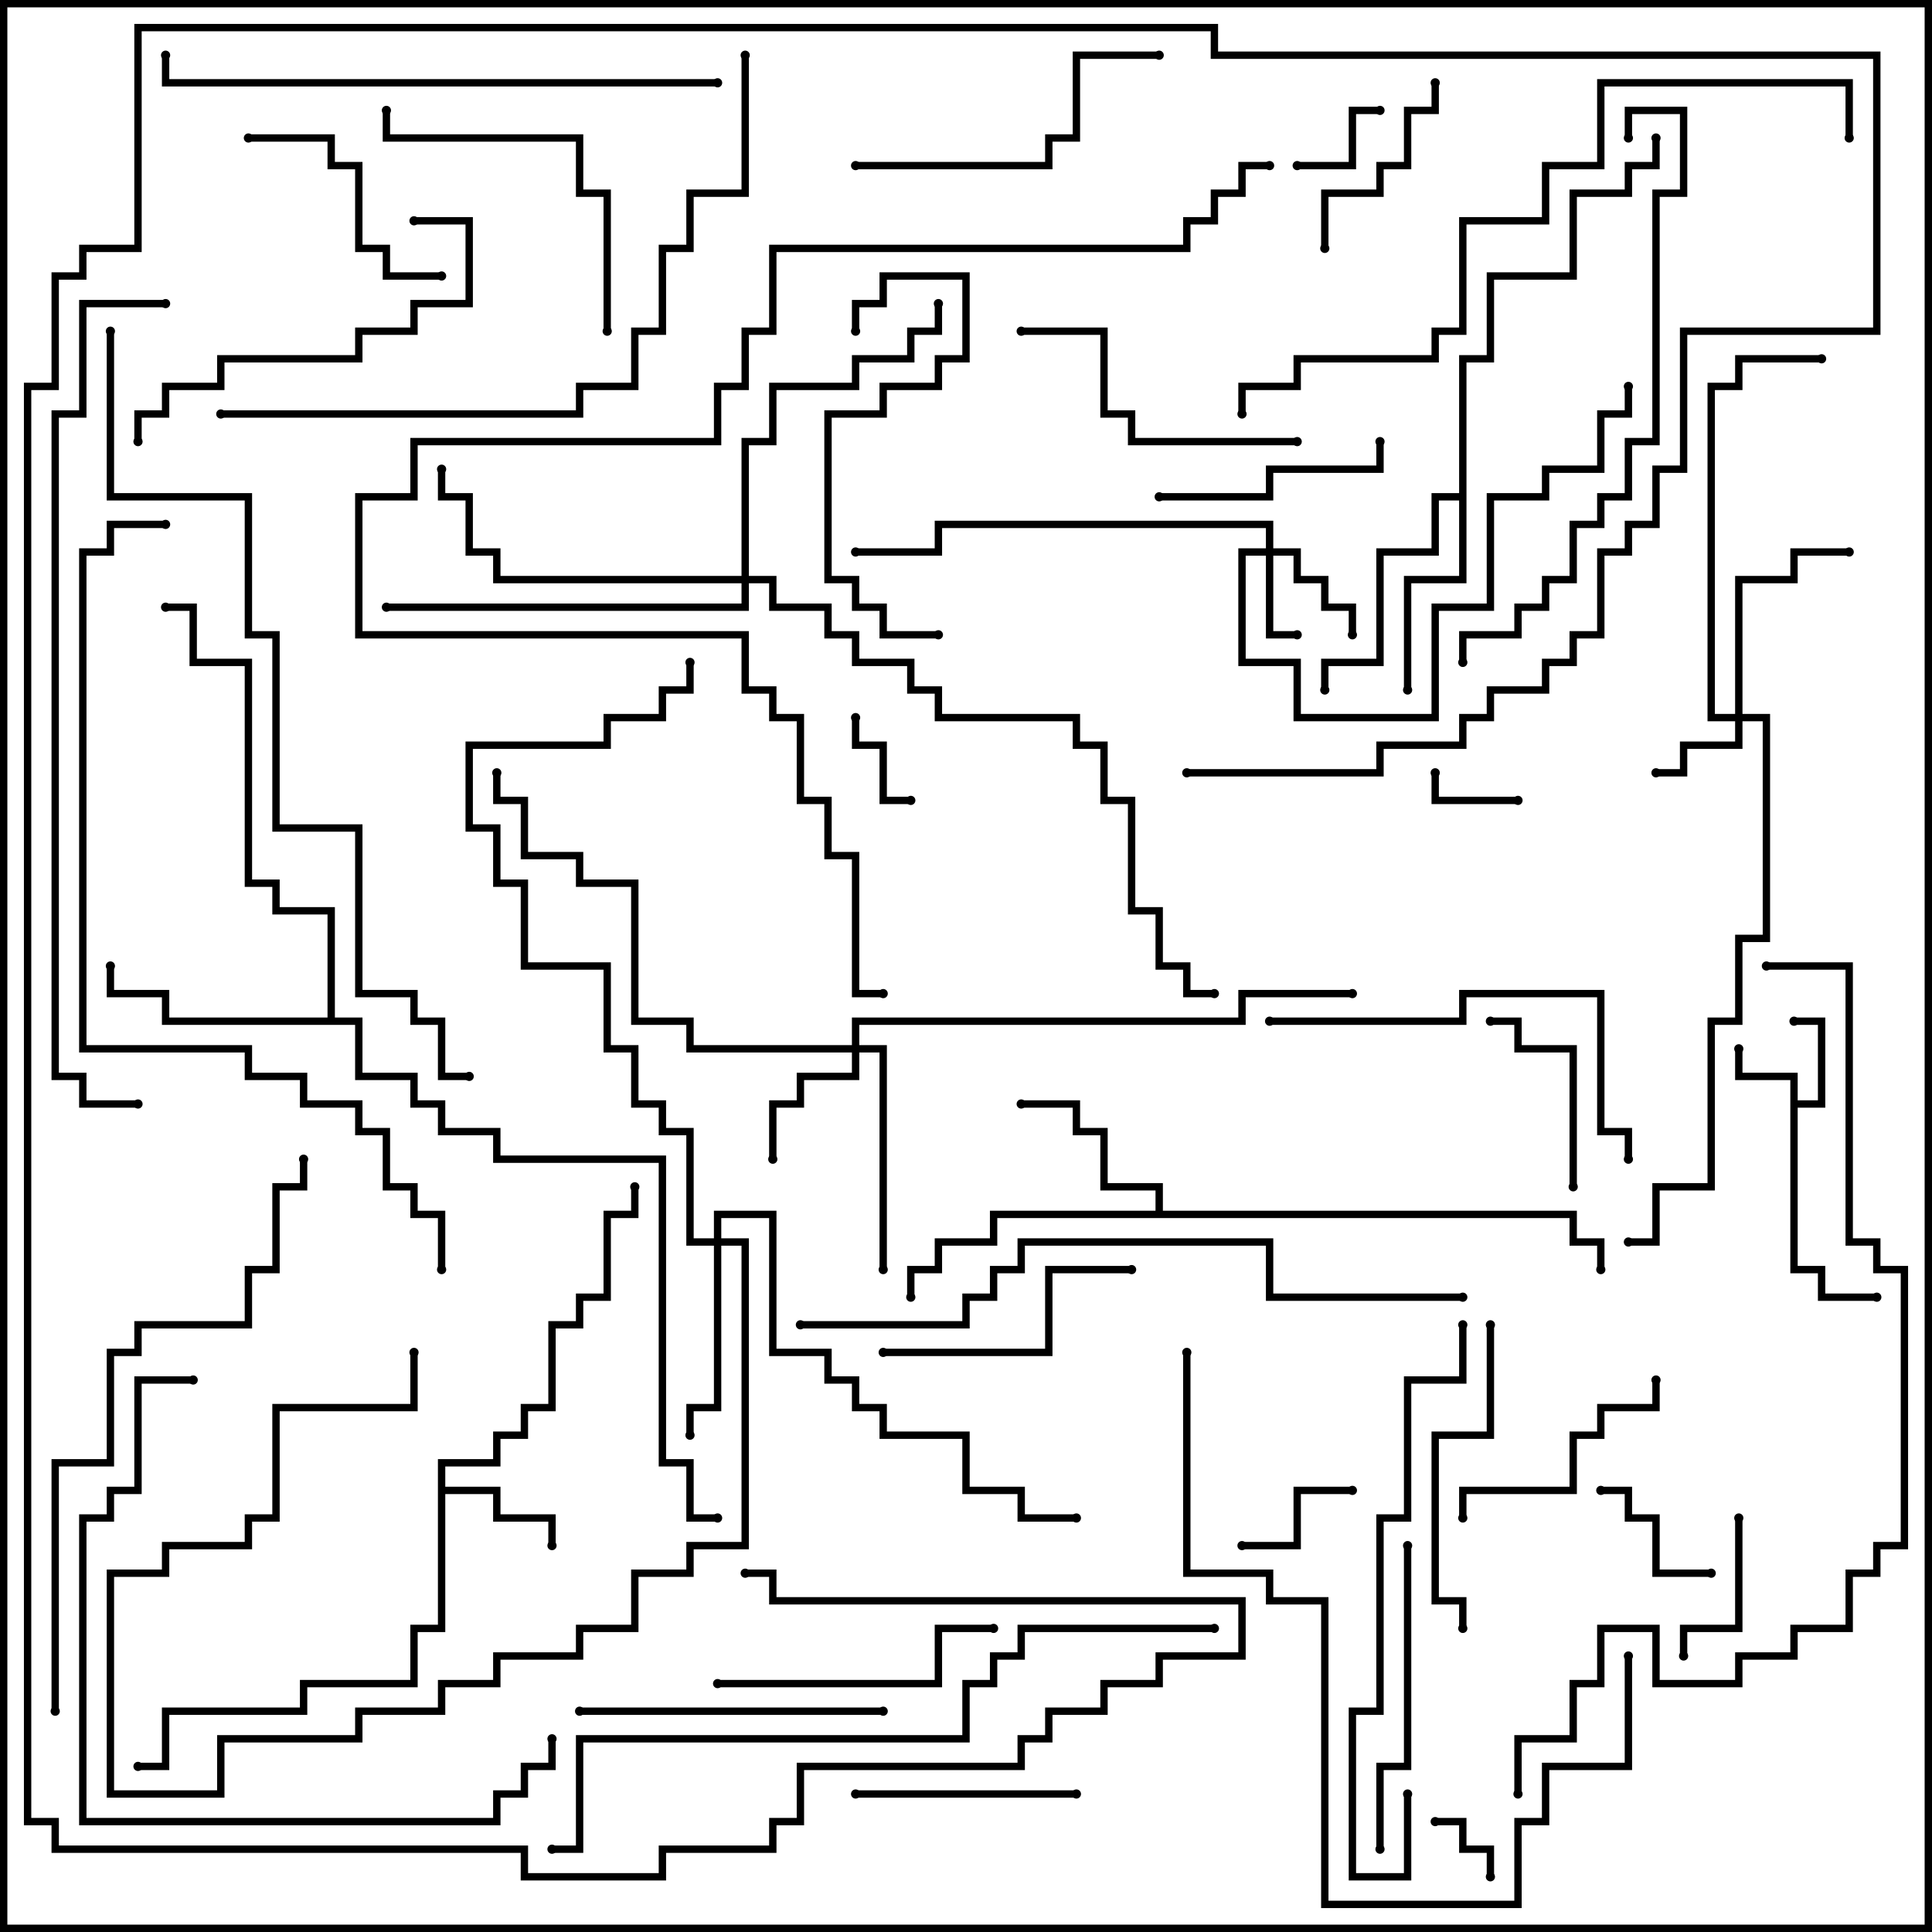 <svg version="1.1" width="105" height="105" xmlns="http://www.w3.org/2000/svg"><path d="M97.3,58.7L94.3,58.7L94.3,57L94.7,57L94.7,58.3L97.7,58.3L97.7,59.8L98.8,59.8L98.8,55.7L97.5,55.7L97.5,55.3L99.2,55.3L99.2,60.2L97.7,60.2L97.7,68.8L99.2,68.8L99.2,70.3L102,70.3L102,70.7L98.8,70.7L98.8,69.2L97.3,69.2z" stroke="none"/><path d="M23.8,79.3L26.8,79.3L26.8,77.8L28.3,77.8L28.3,76.3L29.8,76.3L29.8,71.8L31.3,71.8L31.3,70.3L32.8,70.3L32.8,65.8L34.3,65.8L34.3,64.5L34.7,64.5L34.7,66.2L33.2,66.2L33.2,70.7L31.7,70.7L31.7,72.2L30.2,72.2L30.2,76.7L28.7,76.7L28.7,78.2L27.2,78.2L27.2,79.7L24.2,79.7L24.2,80.8L27.2,80.8L27.2,82.3L30.2,82.3L30.2,84L29.8,84L29.8,82.7L26.8,82.7L26.8,81.2L24.2,81.2L24.2,88.7L22.7,88.7L22.7,91.7L16.7,91.7L16.7,93.2L9.2,93.2L9.2,96.2L7.5,96.2L7.5,95.8L8.8,95.8L8.8,92.8L16.3,92.8L16.3,91.3L22.3,91.3L22.3,88.3L23.8,88.3z" stroke="none"/><path d="M62.8,65.8L62.8,64.7L59.8,64.7L59.8,61.7L58.3,61.7L58.3,60.2L55.5,60.2L55.5,59.8L58.7,59.8L58.7,61.3L60.2,61.3L60.2,64.3L63.2,64.3L63.2,65.8L85.7,65.8L85.7,67.3L87.2,67.3L87.2,69L86.8,69L86.8,67.7L85.3,67.7L85.3,66.2L54.2,66.2L54.2,67.7L51.2,67.7L51.2,69.2L49.7,69.2L49.7,70.5L49.3,70.5L49.3,68.8L50.8,68.8L50.8,67.3L53.8,67.3L53.8,65.8z" stroke="none"/><path d="M79.3,26.8L79.3,19.3L80.8,19.3L80.8,14.8L85.3,14.8L85.3,10.3L88.3,10.3L88.3,8.8L89.8,8.8L89.8,7.5L90.2,7.5L90.2,9.2L88.7,9.2L88.7,10.7L85.7,10.7L85.7,15.2L81.2,15.2L81.2,19.7L79.7,19.7L79.7,31.7L76.7,31.7L76.7,37.5L76.3,37.5L76.3,31.3L79.3,31.3L79.3,27.2L78.2,27.2L78.2,30.2L75.2,30.2L75.2,36.2L72.2,36.2L72.2,37.5L71.8,37.5L71.8,35.8L74.8,35.8L74.8,29.8L77.8,29.8L77.8,26.8z" stroke="none"/><path d="M17.8,55.3L17.8,49.7L14.8,49.7L14.8,48.2L13.3,48.2L13.3,36.2L10.3,36.2L10.3,33.2L9,33.2L9,32.8L10.7,32.8L10.7,35.8L13.7,35.8L13.7,47.8L15.2,47.8L15.2,49.3L18.2,49.3L18.2,55.3L19.7,55.3L19.7,58.3L22.7,58.3L22.7,59.8L24.2,59.8L24.2,61.3L27.2,61.3L27.2,62.8L36.2,62.8L36.2,79.3L37.7,79.3L37.7,82.3L39,82.3L39,82.7L37.3,82.7L37.3,79.7L35.8,79.7L35.8,63.2L26.8,63.2L26.8,61.7L23.8,61.7L23.8,60.2L22.3,60.2L22.3,58.7L19.3,58.7L19.3,55.7L8.8,55.7L8.8,54.2L5.8,54.2L5.8,52.5L6.2,52.5L6.2,53.8L9.2,53.8L9.2,55.3z" stroke="none"/><path d="M68.8,29.8L68.8,28.7L51.2,28.7L51.2,30.2L46.5,30.2L46.5,29.8L50.8,29.8L50.8,28.3L69.2,28.3L69.2,29.8L70.7,29.8L70.7,31.3L72.2,31.3L72.2,32.8L73.7,32.8L73.7,34.5L73.3,34.5L73.3,33.2L71.8,33.2L71.8,31.7L70.3,31.7L70.3,30.2L69.2,30.2L69.2,34.3L70.5,34.3L70.5,34.7L68.8,34.7L68.8,30.2L67.7,30.2L67.7,35.8L70.7,35.8L70.7,38.8L77.8,38.8L77.8,32.8L80.8,32.8L80.8,26.8L83.8,26.8L83.8,25.3L86.8,25.3L86.8,22.3L88.3,22.3L88.3,21L88.7,21L88.7,22.7L87.2,22.7L87.2,25.7L84.2,25.7L84.2,27.2L81.2,27.2L81.2,33.2L78.2,33.2L78.2,39.2L70.3,39.2L70.3,36.2L67.3,36.2L67.3,29.8z" stroke="none"/><path d="M94.3,38.8L94.3,31.3L97.3,31.3L97.3,29.8L100.5,29.8L100.5,30.2L97.7,30.2L97.7,31.7L94.7,31.7L94.7,38.8L96.2,38.8L96.2,51.2L94.7,51.2L94.7,55.7L93.2,55.7L93.2,64.7L90.2,64.7L90.2,67.7L88.5,67.7L88.5,67.3L89.8,67.3L89.8,64.3L92.8,64.3L92.8,55.3L94.3,55.3L94.3,50.8L95.8,50.8L95.8,39.2L94.7,39.2L94.7,40.7L91.7,40.7L91.7,42.2L90,42.2L90,41.8L91.3,41.8L91.3,40.3L94.3,40.3L94.3,39.2L92.8,39.2L92.8,20.8L94.3,20.8L94.3,19.3L99,19.3L99,19.7L94.7,19.7L94.7,21.2L93.2,21.2L93.2,38.8z" stroke="none"/><path d="M46.3,56.8L46.3,55.3L67.3,55.3L67.3,53.8L73.5,53.8L73.5,54.2L67.7,54.2L67.7,55.7L46.7,55.7L46.7,56.8L48.2,56.8L48.2,69L47.8,69L47.8,57.2L46.7,57.2L46.7,58.7L43.7,58.7L43.7,60.2L42.2,60.2L42.2,63L41.8,63L41.8,59.8L43.3,59.8L43.3,58.3L46.3,58.3L46.3,57.2L37.3,57.2L37.3,55.7L34.3,55.7L34.3,48.2L31.3,48.2L31.3,46.7L28.3,46.7L28.3,43.7L26.8,43.7L26.8,42L27.2,42L27.2,43.3L28.7,43.3L28.7,46.3L31.7,46.3L31.7,47.8L34.7,47.8L34.7,55.3L37.7,55.3L37.7,56.8z" stroke="none"/><path d="M38.8,67.3L38.8,65.8L42.2,65.8L42.2,73.3L45.2,73.3L45.2,74.8L46.7,74.8L46.7,76.3L48.2,76.3L48.2,77.8L52.7,77.8L52.7,80.8L55.7,80.8L55.7,82.3L58.5,82.3L58.5,82.7L55.3,82.7L55.3,81.2L52.3,81.2L52.3,78.2L47.8,78.2L47.8,76.7L46.3,76.7L46.3,75.2L44.8,75.2L44.8,73.7L41.8,73.7L41.8,66.2L39.2,66.2L39.2,67.3L40.7,67.3L40.7,84.2L37.7,84.2L37.7,85.7L34.7,85.7L34.7,88.7L31.7,88.7L31.7,90.2L27.2,90.2L27.2,91.7L24.2,91.7L24.2,93.2L19.7,93.2L19.7,94.7L12.2,94.7L12.2,97.7L5.8,97.7L5.8,85.3L8.8,85.3L8.8,83.8L13.3,83.8L13.3,82.3L14.8,82.3L14.8,76.3L22.3,76.3L22.3,73.5L22.7,73.5L22.7,76.7L15.2,76.7L15.2,82.7L13.7,82.7L13.7,84.2L9.2,84.2L9.2,85.7L6.2,85.7L6.2,97.3L11.8,97.3L11.8,94.3L19.3,94.3L19.3,92.8L23.8,92.8L23.8,91.3L26.8,91.3L26.8,89.8L31.3,89.8L31.3,88.3L34.3,88.3L34.3,85.3L37.3,85.3L37.3,83.8L40.3,83.8L40.3,67.7L39.2,67.7L39.2,76.7L37.7,76.7L37.7,78L37.3,78L37.3,76.3L38.8,76.3L38.8,67.7L37.3,67.7L37.3,61.7L35.8,61.7L35.8,60.2L34.3,60.2L34.3,57.2L32.8,57.2L32.8,52.7L28.3,52.7L28.3,48.2L26.8,48.2L26.8,45.2L25.3,45.2L25.3,40.3L32.8,40.3L32.8,38.8L35.8,38.8L35.8,37.3L37.3,37.3L37.3,36L37.7,36L37.7,37.7L36.2,37.7L36.2,39.2L33.2,39.2L33.2,40.7L25.7,40.7L25.7,44.8L27.2,44.8L27.2,47.8L28.7,47.8L28.7,52.3L33.2,52.3L33.2,56.8L34.7,56.8L34.7,59.8L36.2,59.8L36.2,61.3L37.7,61.3L37.7,67.3z" stroke="none"/><path d="M40.3,31.3L40.3,23.8L41.8,23.8L41.8,20.8L46.3,20.8L46.3,19.3L49.3,19.3L49.3,17.8L50.8,17.8L50.8,16.5L51.2,16.5L51.2,18.2L49.7,18.2L49.7,19.7L46.7,19.7L46.7,21.2L42.2,21.2L42.2,24.2L40.7,24.2L40.7,31.3L42.2,31.3L42.2,32.8L45.2,32.8L45.2,34.3L46.7,34.3L46.7,35.8L49.7,35.8L49.7,37.3L51.2,37.3L51.2,38.8L58.7,38.8L58.7,40.3L60.2,40.3L60.2,43.3L61.7,43.3L61.7,49.3L63.2,49.3L63.2,52.3L64.7,52.3L64.7,53.8L66,53.8L66,54.2L64.3,54.2L64.3,52.7L62.8,52.7L62.8,49.7L61.3,49.7L61.3,43.7L59.8,43.7L59.8,40.7L58.3,40.7L58.3,39.2L50.8,39.2L50.8,37.7L49.3,37.7L49.3,36.2L46.3,36.2L46.3,34.7L44.8,34.7L44.8,33.2L41.8,33.2L41.8,31.7L40.7,31.7L40.7,33.2L21,33.2L21,32.8L40.3,32.8L40.3,31.7L26.8,31.7L26.8,30.2L25.3,30.2L25.3,27.2L23.8,27.2L23.8,25.5L24.2,25.5L24.2,26.8L25.7,26.8L25.7,29.8L27.2,29.8L27.2,31.3z" stroke="none"/><path d="M78,99.2L78,98.8L79.7,98.8L79.7,100.3L81.2,100.3L81.2,102L80.8,102L80.8,100.7L79.3,100.7L79.3,99.2z" stroke="none"/><path d="M82.5,43.3L82.5,43.7L77.8,43.7L77.8,42L78.2,42L78.2,43.3z" stroke="none"/><path d="M70.5,9.2L70.5,8.8L73.3,8.8L73.3,5.8L75,5.8L75,6.2L73.7,6.2L73.7,9.2z" stroke="none"/><path d="M46.3,39L46.7,39L46.7,40.3L48.2,40.3L48.2,43.3L49.5,43.3L49.5,43.7L47.8,43.7L47.8,40.7L46.3,40.7z" stroke="none"/><path d="M67.5,84.2L67.5,83.8L70.3,83.8L70.3,80.8L73.5,80.8L73.5,81.2L70.7,81.2L70.7,84.2z" stroke="none"/><path d="M87,81.2L87,80.8L88.7,80.8L88.7,82.3L90.2,82.3L90.2,85.3L93,85.3L93,85.7L89.8,85.7L89.8,82.7L88.3,82.7L88.3,81.2z" stroke="none"/><path d="M91.7,90L91.3,90L91.3,88.3L94.3,88.3L94.3,82.5L94.7,82.5L94.7,88.7L91.7,88.7z" stroke="none"/><path d="M85.7,64.5L85.3,64.5L85.3,57.2L82.3,57.2L82.3,55.7L81,55.7L81,55.3L82.7,55.3L82.7,56.8L85.7,56.8z" stroke="none"/><path d="M72.2,13.5L71.8,13.5L71.8,10.3L74.8,10.3L74.8,8.8L76.3,8.8L76.3,5.8L77.8,5.8L77.8,4.5L78.2,4.5L78.2,6.2L76.7,6.2L76.7,9.2L75.2,9.2L75.2,10.7L72.2,10.7z" stroke="none"/><path d="M58.5,97.3L58.5,97.7L46.5,97.7L46.5,97.3z" stroke="none"/><path d="M63,27.2L63,26.8L68.8,26.8L68.8,25.3L74.8,25.3L74.8,24L75.2,24L75.2,25.7L69.2,25.7L69.2,27.2z" stroke="none"/><path d="M89.8,75L90.2,75L90.2,76.7L87.2,76.7L87.2,78.2L85.7,78.2L85.7,81.2L79.7,81.2L79.7,82.5L79.3,82.5L79.3,80.8L85.3,80.8L85.3,77.8L86.8,77.8L86.8,76.3L89.8,76.3z" stroke="none"/><path d="M13.5,7.7L13.5,7.3L18.2,7.3L18.2,8.8L19.7,8.8L19.7,13.3L21.2,13.3L21.2,14.8L24,14.8L24,15.2L20.8,15.2L20.8,13.7L19.3,13.7L19.3,9.2L17.8,9.2L17.8,7.7z" stroke="none"/><path d="M48,73.7L48,73.3L56.8,73.3L56.8,68.8L61.5,68.8L61.5,69.2L57.2,69.2L57.2,73.7z" stroke="none"/><path d="M39,91.7L39,91.3L50.8,91.3L50.8,88.3L54,88.3L54,88.7L51.2,88.7L51.2,91.7z" stroke="none"/><path d="M55.5,18.2L55.5,17.8L60.2,17.8L60.2,22.3L61.7,22.3L61.7,23.8L70.5,23.8L70.5,24.2L61.3,24.2L61.3,22.7L59.8,22.7L59.8,18.2z" stroke="none"/><path d="M48,92.8L48,93.2L31.5,93.2L31.5,92.8z" stroke="none"/><path d="M80.8,72L81.2,72L81.2,78.2L78.2,78.2L78.2,86.8L79.7,86.8L79.7,88.5L79.3,88.5L79.3,87.2L77.8,87.2L77.8,77.8L80.8,77.8z" stroke="none"/><path d="M76.3,84L76.7,84L76.7,96.2L75.2,96.2L75.2,100.5L74.8,100.5L74.8,95.8L76.3,95.8z" stroke="none"/><path d="M33.2,18L32.8,18L32.8,10.7L31.3,10.7L31.3,7.7L20.8,7.7L20.8,6L21.2,6L21.2,7.3L31.7,7.3L31.7,10.3L33.2,10.3z" stroke="none"/><path d="M51,34.3L51,34.7L47.8,34.7L47.8,33.2L46.3,33.2L46.3,31.7L44.8,31.7L44.8,22.3L47.8,22.3L47.8,20.8L50.8,20.8L50.8,19.3L52.3,19.3L52.3,15.2L48.2,15.2L48.2,16.7L46.7,16.7L46.7,18L46.3,18L46.3,16.3L47.8,16.3L47.8,14.8L52.7,14.8L52.7,19.7L51.2,19.7L51.2,21.2L48.2,21.2L48.2,22.7L45.2,22.7L45.2,31.3L46.7,31.3L46.7,32.8L48.2,32.8L48.2,34.3z" stroke="none"/><path d="M63,2.8L63,3.2L58.7,3.2L58.7,7.7L57.2,7.7L57.2,9.2L46.5,9.2L46.5,8.8L56.8,8.8L56.8,7.3L58.3,7.3L58.3,2.8z" stroke="none"/><path d="M7.7,24L7.3,24L7.3,22.3L8.8,22.3L8.8,20.8L11.8,20.8L11.8,19.3L19.3,19.3L19.3,17.8L22.3,17.8L22.3,16.3L25.3,16.3L25.3,12.2L22.5,12.2L22.5,11.8L25.7,11.8L25.7,16.7L22.7,16.7L22.7,18.2L19.7,18.2L19.7,19.7L12.2,19.7L12.2,21.2L9.2,21.2L9.2,22.7L7.7,22.7z" stroke="none"/><path d="M69,55.7L69,55.3L79.3,55.3L79.3,53.8L87.2,53.8L87.2,61.3L88.7,61.3L88.7,63L88.3,63L88.3,61.7L86.8,61.7L86.8,54.2L79.7,54.2L79.7,55.7z" stroke="none"/><path d="M79.3,72L79.7,72L79.7,75.2L76.7,75.2L76.7,82.7L75.2,82.7L75.2,93.2L73.7,93.2L73.7,101.8L76.3,101.8L76.3,97.5L76.7,97.5L76.7,102.2L73.3,102.2L73.3,92.8L74.8,92.8L74.8,82.3L76.3,82.3L76.3,74.8L79.3,74.8z" stroke="none"/><path d="M10.5,74.8L10.5,75.2L7.7,75.2L7.7,81.2L6.2,81.2L6.2,82.7L4.7,82.7L4.7,98.8L26.8,98.8L26.8,97.3L28.3,97.3L28.3,95.8L29.8,95.8L29.8,94.5L30.2,94.5L30.2,96.2L28.7,96.2L28.7,97.7L27.2,97.7L27.2,99.2L4.3,99.2L4.3,82.3L5.8,82.3L5.8,80.8L7.3,80.8L7.3,74.8z" stroke="none"/><path d="M88.3,90L88.7,90L88.7,96.2L84.2,96.2L84.2,99.2L82.7,99.2L82.7,103.7L71.8,103.7L71.8,87.2L68.8,87.2L68.8,85.7L64.3,85.7L64.3,73.5L64.7,73.5L64.7,85.3L69.2,85.3L69.2,86.8L72.2,86.8L72.2,103.3L82.3,103.3L82.3,98.8L83.8,98.8L83.8,95.8L88.3,95.8z" stroke="none"/><path d="M79.7,36L79.3,36L79.3,34.3L82.3,34.3L82.3,32.8L83.8,32.8L83.8,31.3L85.3,31.3L85.3,28.3L86.8,28.3L86.8,26.8L88.3,26.8L88.3,23.8L89.8,23.8L89.8,10.3L91.3,10.3L91.3,6.2L88.7,6.2L88.7,7.5L88.3,7.5L88.3,5.8L91.7,5.8L91.7,10.7L90.2,10.7L90.2,24.2L88.7,24.2L88.7,27.2L87.2,27.2L87.2,28.7L85.7,28.7L85.7,31.7L84.2,31.7L84.2,33.2L82.7,33.2L82.7,34.7L79.7,34.7z" stroke="none"/><path d="M39,4.3L39,4.7L8.8,4.7L8.8,3L9.2,3L9.2,4.3z" stroke="none"/><path d="M16.3,63L16.7,63L16.7,64.7L15.2,64.7L15.2,69.2L13.7,69.2L13.7,72.2L7.7,72.2L7.7,73.7L6.2,73.7L6.2,79.7L3.2,79.7L3.2,93L2.8,93L2.8,79.3L5.8,79.3L5.8,73.3L7.3,73.3L7.3,71.8L13.3,71.8L13.3,68.8L14.8,68.8L14.8,64.3L16.3,64.3z" stroke="none"/><path d="M12,22.7L12,22.3L31.3,22.3L31.3,20.8L34.3,20.8L34.3,17.8L35.8,17.8L35.8,13.3L37.3,13.3L37.3,10.3L40.3,10.3L40.3,3L40.7,3L40.7,10.7L37.7,10.7L37.7,13.7L36.2,13.7L36.2,18.2L34.7,18.2L34.7,21.2L31.7,21.2L31.7,22.7z" stroke="none"/><path d="M43.5,72.2L43.5,71.8L52.3,71.8L52.3,70.3L53.8,70.3L53.8,68.8L55.3,68.8L55.3,67.3L69.2,67.3L69.2,70.3L79.5,70.3L79.5,70.7L68.8,70.7L68.8,67.7L55.7,67.7L55.7,69.2L54.2,69.2L54.2,70.7L52.7,70.7L52.7,72.2z" stroke="none"/><path d="M100.7,7.5L100.3,7.5L100.3,4.7L87.2,4.7L87.2,9.2L84.2,9.2L84.2,12.2L79.7,12.2L79.7,18.2L78.2,18.2L78.2,19.7L70.7,19.7L70.7,21.2L67.7,21.2L67.7,22.5L67.3,22.5L67.3,20.8L70.3,20.8L70.3,19.3L77.8,19.3L77.8,17.8L79.3,17.8L79.3,11.8L83.8,11.8L83.8,8.8L86.8,8.8L86.8,4.3L100.7,4.3z" stroke="none"/><path d="M66,88.3L66,88.7L55.7,88.7L55.7,90.2L54.2,90.2L54.2,91.7L52.7,91.7L52.7,94.7L31.7,94.7L31.7,100.7L30,100.7L30,100.3L31.3,100.3L31.3,94.3L52.3,94.3L52.3,91.3L53.8,91.3L53.8,89.8L55.3,89.8L55.3,88.3z" stroke="none"/><path d="M24.2,69L23.8,69L23.8,66.2L22.3,66.2L22.3,64.7L20.8,64.7L20.8,61.7L19.3,61.7L19.3,60.2L16.3,60.2L16.3,58.7L13.3,58.7L13.3,57.2L4.3,57.2L4.3,29.8L5.8,29.8L5.8,28.3L9,28.3L9,28.7L6.2,28.7L6.2,30.2L4.7,30.2L4.7,56.8L13.7,56.8L13.7,58.3L16.7,58.3L16.7,59.8L19.7,59.8L19.7,61.3L21.2,61.3L21.2,64.3L22.7,64.3L22.7,65.8L24.2,65.8z" stroke="none"/><path d="M7.5,59.8L7.5,60.2L4.3,60.2L4.3,58.7L2.8,58.7L2.8,22.3L4.3,22.3L4.3,16.3L9,16.3L9,16.7L4.7,16.7L4.7,22.7L3.2,22.7L3.2,58.3L4.7,58.3L4.7,59.8z" stroke="none"/><path d="M5.8,18L6.2,18L6.2,26.8L13.7,26.8L13.7,34.3L15.2,34.3L15.2,44.8L19.7,44.8L19.7,53.8L22.7,53.8L22.7,55.3L24.2,55.3L24.2,58.3L25.5,58.3L25.5,58.7L23.8,58.7L23.8,55.7L22.3,55.7L22.3,54.2L19.3,54.2L19.3,45.2L14.8,45.2L14.8,34.7L13.3,34.7L13.3,27.2L5.8,27.2z" stroke="none"/><path d="M96,52.7L96,52.3L100.7,52.3L100.7,67.3L102.2,67.3L102.2,68.8L103.7,68.8L103.7,84.2L102.2,84.2L102.2,85.7L100.7,85.7L100.7,88.7L97.7,88.7L97.7,90.2L94.7,90.2L94.7,91.7L89.8,91.7L89.8,88.7L87.2,88.7L87.2,91.7L85.7,91.7L85.7,94.7L82.7,94.7L82.7,97.5L82.3,97.5L82.3,94.3L85.3,94.3L85.3,91.3L86.8,91.3L86.8,88.3L90.2,88.3L90.2,91.3L94.3,91.3L94.3,89.8L97.3,89.8L97.3,88.3L100.3,88.3L100.3,85.3L101.8,85.3L101.8,83.8L103.3,83.8L103.3,69.2L101.8,69.2L101.8,67.7L100.3,67.7L100.3,52.7z" stroke="none"/><path d="M48,53.8L48,54.2L46.3,54.2L46.3,46.7L44.8,46.7L44.8,43.7L43.3,43.7L43.3,39.2L41.8,39.2L41.8,37.7L40.3,37.7L40.3,34.7L19.3,34.7L19.3,26.8L22.3,26.8L22.3,23.8L38.8,23.8L38.8,20.8L40.3,20.8L40.3,17.8L41.8,17.8L41.8,13.3L64.3,13.3L64.3,11.8L65.8,11.8L65.8,10.3L67.3,10.3L67.3,8.8L69,8.8L69,9.2L67.7,9.2L67.7,10.7L66.2,10.7L66.2,12.2L64.7,12.2L64.7,13.7L42.2,13.7L42.2,18.2L40.7,18.2L40.7,21.2L39.2,21.2L39.2,24.2L22.7,24.2L22.7,27.2L19.7,27.2L19.7,34.3L40.7,34.3L40.7,37.3L42.2,37.3L42.2,38.8L43.7,38.8L43.7,43.3L45.2,43.3L45.2,46.3L46.7,46.3L46.7,53.8z" stroke="none"/><path d="M64.5,42.2L64.5,41.8L74.8,41.8L74.8,40.3L79.3,40.3L79.3,38.8L80.8,38.8L80.8,37.3L83.8,37.3L83.8,35.8L85.3,35.8L85.3,34.3L86.8,34.3L86.8,29.8L88.3,29.8L88.3,28.3L89.8,28.3L89.8,25.3L91.3,25.3L91.3,17.8L101.8,17.8L101.8,3.2L65.8,3.2L65.8,1.7L7.7,1.7L7.7,13.7L4.7,13.7L4.7,15.2L3.2,15.2L3.2,21.2L1.7,21.2L1.7,98.8L3.2,98.8L3.2,100.3L28.7,100.3L28.7,101.8L35.8,101.8L35.8,100.3L41.8,100.3L41.8,98.8L43.3,98.8L43.3,95.8L55.3,95.8L55.3,94.3L56.8,94.3L56.8,92.8L59.8,92.8L59.8,91.3L62.8,91.3L62.8,89.8L67.3,89.8L67.3,87.2L41.8,87.2L41.8,85.7L40.5,85.7L40.5,85.3L42.2,85.3L42.2,86.8L67.7,86.8L67.7,90.2L63.2,90.2L63.2,91.7L60.2,91.7L60.2,93.2L57.2,93.2L57.2,94.7L55.7,94.7L55.7,96.2L43.7,96.2L43.7,99.2L42.2,99.2L42.2,100.7L36.2,100.7L36.2,102.2L28.3,102.2L28.3,100.7L2.8,100.7L2.8,99.2L1.3,99.2L1.3,20.8L2.8,20.8L2.8,14.8L4.3,14.8L4.3,13.3L7.3,13.3L7.3,1.3L66.2,1.3L66.2,2.8L102.2,2.8L102.2,18.2L91.7,18.2L91.7,25.7L90.2,25.7L90.2,28.7L88.7,28.7L88.7,30.2L87.2,30.2L87.2,34.7L85.7,34.7L85.7,36.2L84.2,36.2L84.2,37.7L81.2,37.7L81.2,39.2L79.7,39.2L79.7,40.7L75.2,40.7L75.2,42.2z" stroke="none"/><circle cx="94.5" cy="57" r="0.25" stroke-width="0" fill="#000" /><circle cx="97.5" cy="55.5" r="0.25" stroke-width="0" fill="#000" /><circle cx="102" cy="70.5" r="0.25" stroke-width="0" fill="#000" /><circle cx="30" cy="84" r="0.25" stroke-width="0" fill="#000" /><circle cx="34.5" cy="64.5" r="0.25" stroke-width="0" fill="#000" /><circle cx="7.5" cy="96" r="0.25" stroke-width="0" fill="#000" /><circle cx="55.5" cy="60" r="0.25" stroke-width="0" fill="#000" /><circle cx="49.5" cy="70.5" r="0.25" stroke-width="0" fill="#000" /><circle cx="87" cy="69" r="0.25" stroke-width="0" fill="#000" /><circle cx="76.5" cy="37.5" r="0.25" stroke-width="0" fill="#000" /><circle cx="72" cy="37.5" r="0.25" stroke-width="0" fill="#000" /><circle cx="90" cy="7.5" r="0.25" stroke-width="0" fill="#000" /><circle cx="6" cy="52.5" r="0.25" stroke-width="0" fill="#000" /><circle cx="9" cy="33" r="0.25" stroke-width="0" fill="#000" /><circle cx="39" cy="82.5" r="0.25" stroke-width="0" fill="#000" /><circle cx="70.5" cy="34.5" r="0.25" stroke-width="0" fill="#000" /><circle cx="73.5" cy="34.5" r="0.25" stroke-width="0" fill="#000" /><circle cx="88.5" cy="21" r="0.25" stroke-width="0" fill="#000" /><circle cx="46.5" cy="30" r="0.25" stroke-width="0" fill="#000" /><circle cx="90" cy="42" r="0.25" stroke-width="0" fill="#000" /><circle cx="100.5" cy="30" r="0.25" stroke-width="0" fill="#000" /><circle cx="99" cy="19.5" r="0.25" stroke-width="0" fill="#000" /><circle cx="88.5" cy="67.5" r="0.25" stroke-width="0" fill="#000" /><circle cx="42" cy="63" r="0.25" stroke-width="0" fill="#000" /><circle cx="48" cy="69" r="0.25" stroke-width="0" fill="#000" /><circle cx="27" cy="42" r="0.25" stroke-width="0" fill="#000" /><circle cx="73.5" cy="54" r="0.25" stroke-width="0" fill="#000" /><circle cx="37.5" cy="78" r="0.25" stroke-width="0" fill="#000" /><circle cx="22.5" cy="73.5" r="0.25" stroke-width="0" fill="#000" /><circle cx="58.5" cy="82.5" r="0.25" stroke-width="0" fill="#000" /><circle cx="37.5" cy="36" r="0.25" stroke-width="0" fill="#000" /><circle cx="24" cy="25.5" r="0.25" stroke-width="0" fill="#000" /><circle cx="51" cy="16.5" r="0.25" stroke-width="0" fill="#000" /><circle cx="21" cy="33" r="0.25" stroke-width="0" fill="#000" /><circle cx="66" cy="54" r="0.25" stroke-width="0" fill="#000" /><circle cx="78" cy="99" r="0.25" stroke-width="0" fill="#000" /><circle cx="81" cy="102" r="0.25" stroke-width="0" fill="#000" /><circle cx="82.5" cy="43.5" r="0.25" stroke-width="0" fill="#000" /><circle cx="78" cy="42" r="0.25" stroke-width="0" fill="#000" /><circle cx="70.5" cy="9" r="0.25" stroke-width="0" fill="#000" /><circle cx="75" cy="6" r="0.25" stroke-width="0" fill="#000" /><circle cx="46.5" cy="39" r="0.25" stroke-width="0" fill="#000" /><circle cx="49.5" cy="43.5" r="0.25" stroke-width="0" fill="#000" /><circle cx="67.5" cy="84" r="0.25" stroke-width="0" fill="#000" /><circle cx="73.5" cy="81" r="0.25" stroke-width="0" fill="#000" /><circle cx="87" cy="81" r="0.25" stroke-width="0" fill="#000" /><circle cx="93" cy="85.5" r="0.25" stroke-width="0" fill="#000" /><circle cx="91.5" cy="90" r="0.25" stroke-width="0" fill="#000" /><circle cx="94.5" cy="82.5" r="0.25" stroke-width="0" fill="#000" /><circle cx="85.5" cy="64.5" r="0.25" stroke-width="0" fill="#000" /><circle cx="81" cy="55.5" r="0.25" stroke-width="0" fill="#000" /><circle cx="72" cy="13.5" r="0.25" stroke-width="0" fill="#000" /><circle cx="78" cy="4.5" r="0.25" stroke-width="0" fill="#000" /><circle cx="58.5" cy="97.5" r="0.25" stroke-width="0" fill="#000" /><circle cx="46.5" cy="97.5" r="0.25" stroke-width="0" fill="#000" /><circle cx="63" cy="27" r="0.25" stroke-width="0" fill="#000" /><circle cx="75" cy="24" r="0.25" stroke-width="0" fill="#000" /><circle cx="90" cy="75" r="0.25" stroke-width="0" fill="#000" /><circle cx="79.5" cy="82.5" r="0.25" stroke-width="0" fill="#000" /><circle cx="13.5" cy="7.5" r="0.25" stroke-width="0" fill="#000" /><circle cx="24" cy="15" r="0.25" stroke-width="0" fill="#000" /><circle cx="48" cy="73.5" r="0.25" stroke-width="0" fill="#000" /><circle cx="61.5" cy="69" r="0.25" stroke-width="0" fill="#000" /><circle cx="39" cy="91.5" r="0.25" stroke-width="0" fill="#000" /><circle cx="54" cy="88.5" r="0.25" stroke-width="0" fill="#000" /><circle cx="55.5" cy="18" r="0.25" stroke-width="0" fill="#000" /><circle cx="70.5" cy="24" r="0.25" stroke-width="0" fill="#000" /><circle cx="48" cy="93" r="0.25" stroke-width="0" fill="#000" /><circle cx="31.5" cy="93" r="0.25" stroke-width="0" fill="#000" /><circle cx="81" cy="72" r="0.25" stroke-width="0" fill="#000" /><circle cx="79.5" cy="88.5" r="0.25" stroke-width="0" fill="#000" /><circle cx="76.5" cy="84" r="0.25" stroke-width="0" fill="#000" /><circle cx="75" cy="100.5" r="0.25" stroke-width="0" fill="#000" /><circle cx="33" cy="18" r="0.25" stroke-width="0" fill="#000" /><circle cx="21" cy="6" r="0.25" stroke-width="0" fill="#000" /><circle cx="51" cy="34.5" r="0.25" stroke-width="0" fill="#000" /><circle cx="46.5" cy="18" r="0.25" stroke-width="0" fill="#000" /><circle cx="63" cy="3" r="0.25" stroke-width="0" fill="#000" /><circle cx="46.5" cy="9" r="0.25" stroke-width="0" fill="#000" /><circle cx="7.5" cy="24" r="0.25" stroke-width="0" fill="#000" /><circle cx="22.5" cy="12" r="0.25" stroke-width="0" fill="#000" /><circle cx="69" cy="55.5" r="0.25" stroke-width="0" fill="#000" /><circle cx="88.5" cy="63" r="0.25" stroke-width="0" fill="#000" /><circle cx="79.5" cy="72" r="0.25" stroke-width="0" fill="#000" /><circle cx="76.5" cy="97.5" r="0.25" stroke-width="0" fill="#000" /><circle cx="10.5" cy="75" r="0.25" stroke-width="0" fill="#000" /><circle cx="30" cy="94.5" r="0.25" stroke-width="0" fill="#000" /><circle cx="88.5" cy="90" r="0.25" stroke-width="0" fill="#000" /><circle cx="64.5" cy="73.5" r="0.25" stroke-width="0" fill="#000" /><circle cx="79.5" cy="36" r="0.25" stroke-width="0" fill="#000" /><circle cx="88.5" cy="7.5" r="0.25" stroke-width="0" fill="#000" /><circle cx="39" cy="4.5" r="0.25" stroke-width="0" fill="#000" /><circle cx="9" cy="3" r="0.25" stroke-width="0" fill="#000" /><circle cx="16.5" cy="63" r="0.25" stroke-width="0" fill="#000" /><circle cx="3" cy="93" r="0.25" stroke-width="0" fill="#000" /><circle cx="12" cy="22.5" r="0.25" stroke-width="0" fill="#000" /><circle cx="40.5" cy="3" r="0.25" stroke-width="0" fill="#000" /><circle cx="43.5" cy="72" r="0.25" stroke-width="0" fill="#000" /><circle cx="79.5" cy="70.5" r="0.25" stroke-width="0" fill="#000" /><circle cx="100.5" cy="7.5" r="0.25" stroke-width="0" fill="#000" /><circle cx="67.5" cy="22.5" r="0.25" stroke-width="0" fill="#000" /><circle cx="66" cy="88.5" r="0.25" stroke-width="0" fill="#000" /><circle cx="30" cy="100.5" r="0.25" stroke-width="0" fill="#000" /><circle cx="24" cy="69" r="0.25" stroke-width="0" fill="#000" /><circle cx="9" cy="28.5" r="0.25" stroke-width="0" fill="#000" /><circle cx="7.5" cy="60" r="0.25" stroke-width="0" fill="#000" /><circle cx="9" cy="16.5" r="0.25" stroke-width="0" fill="#000" /><circle cx="6" cy="18" r="0.25" stroke-width="0" fill="#000" /><circle cx="25.5" cy="58.5" r="0.25" stroke-width="0" fill="#000" /><circle cx="96" cy="52.5" r="0.25" stroke-width="0" fill="#000" /><circle cx="82.5" cy="97.5" r="0.25" stroke-width="0" fill="#000" /><circle cx="48" cy="54" r="0.25" stroke-width="0" fill="#000" /><circle cx="69" cy="9" r="0.25" stroke-width="0" fill="#000" /><circle cx="64.5" cy="42" r="0.25" stroke-width="0" fill="#000" /><circle cx="40.5" cy="85.5" r="0.25" stroke-width="0" fill="#000" /><rect x="0" y="0" width="105" height="105" stroke-width="0.8" stroke="#000" fill="none" /></svg>